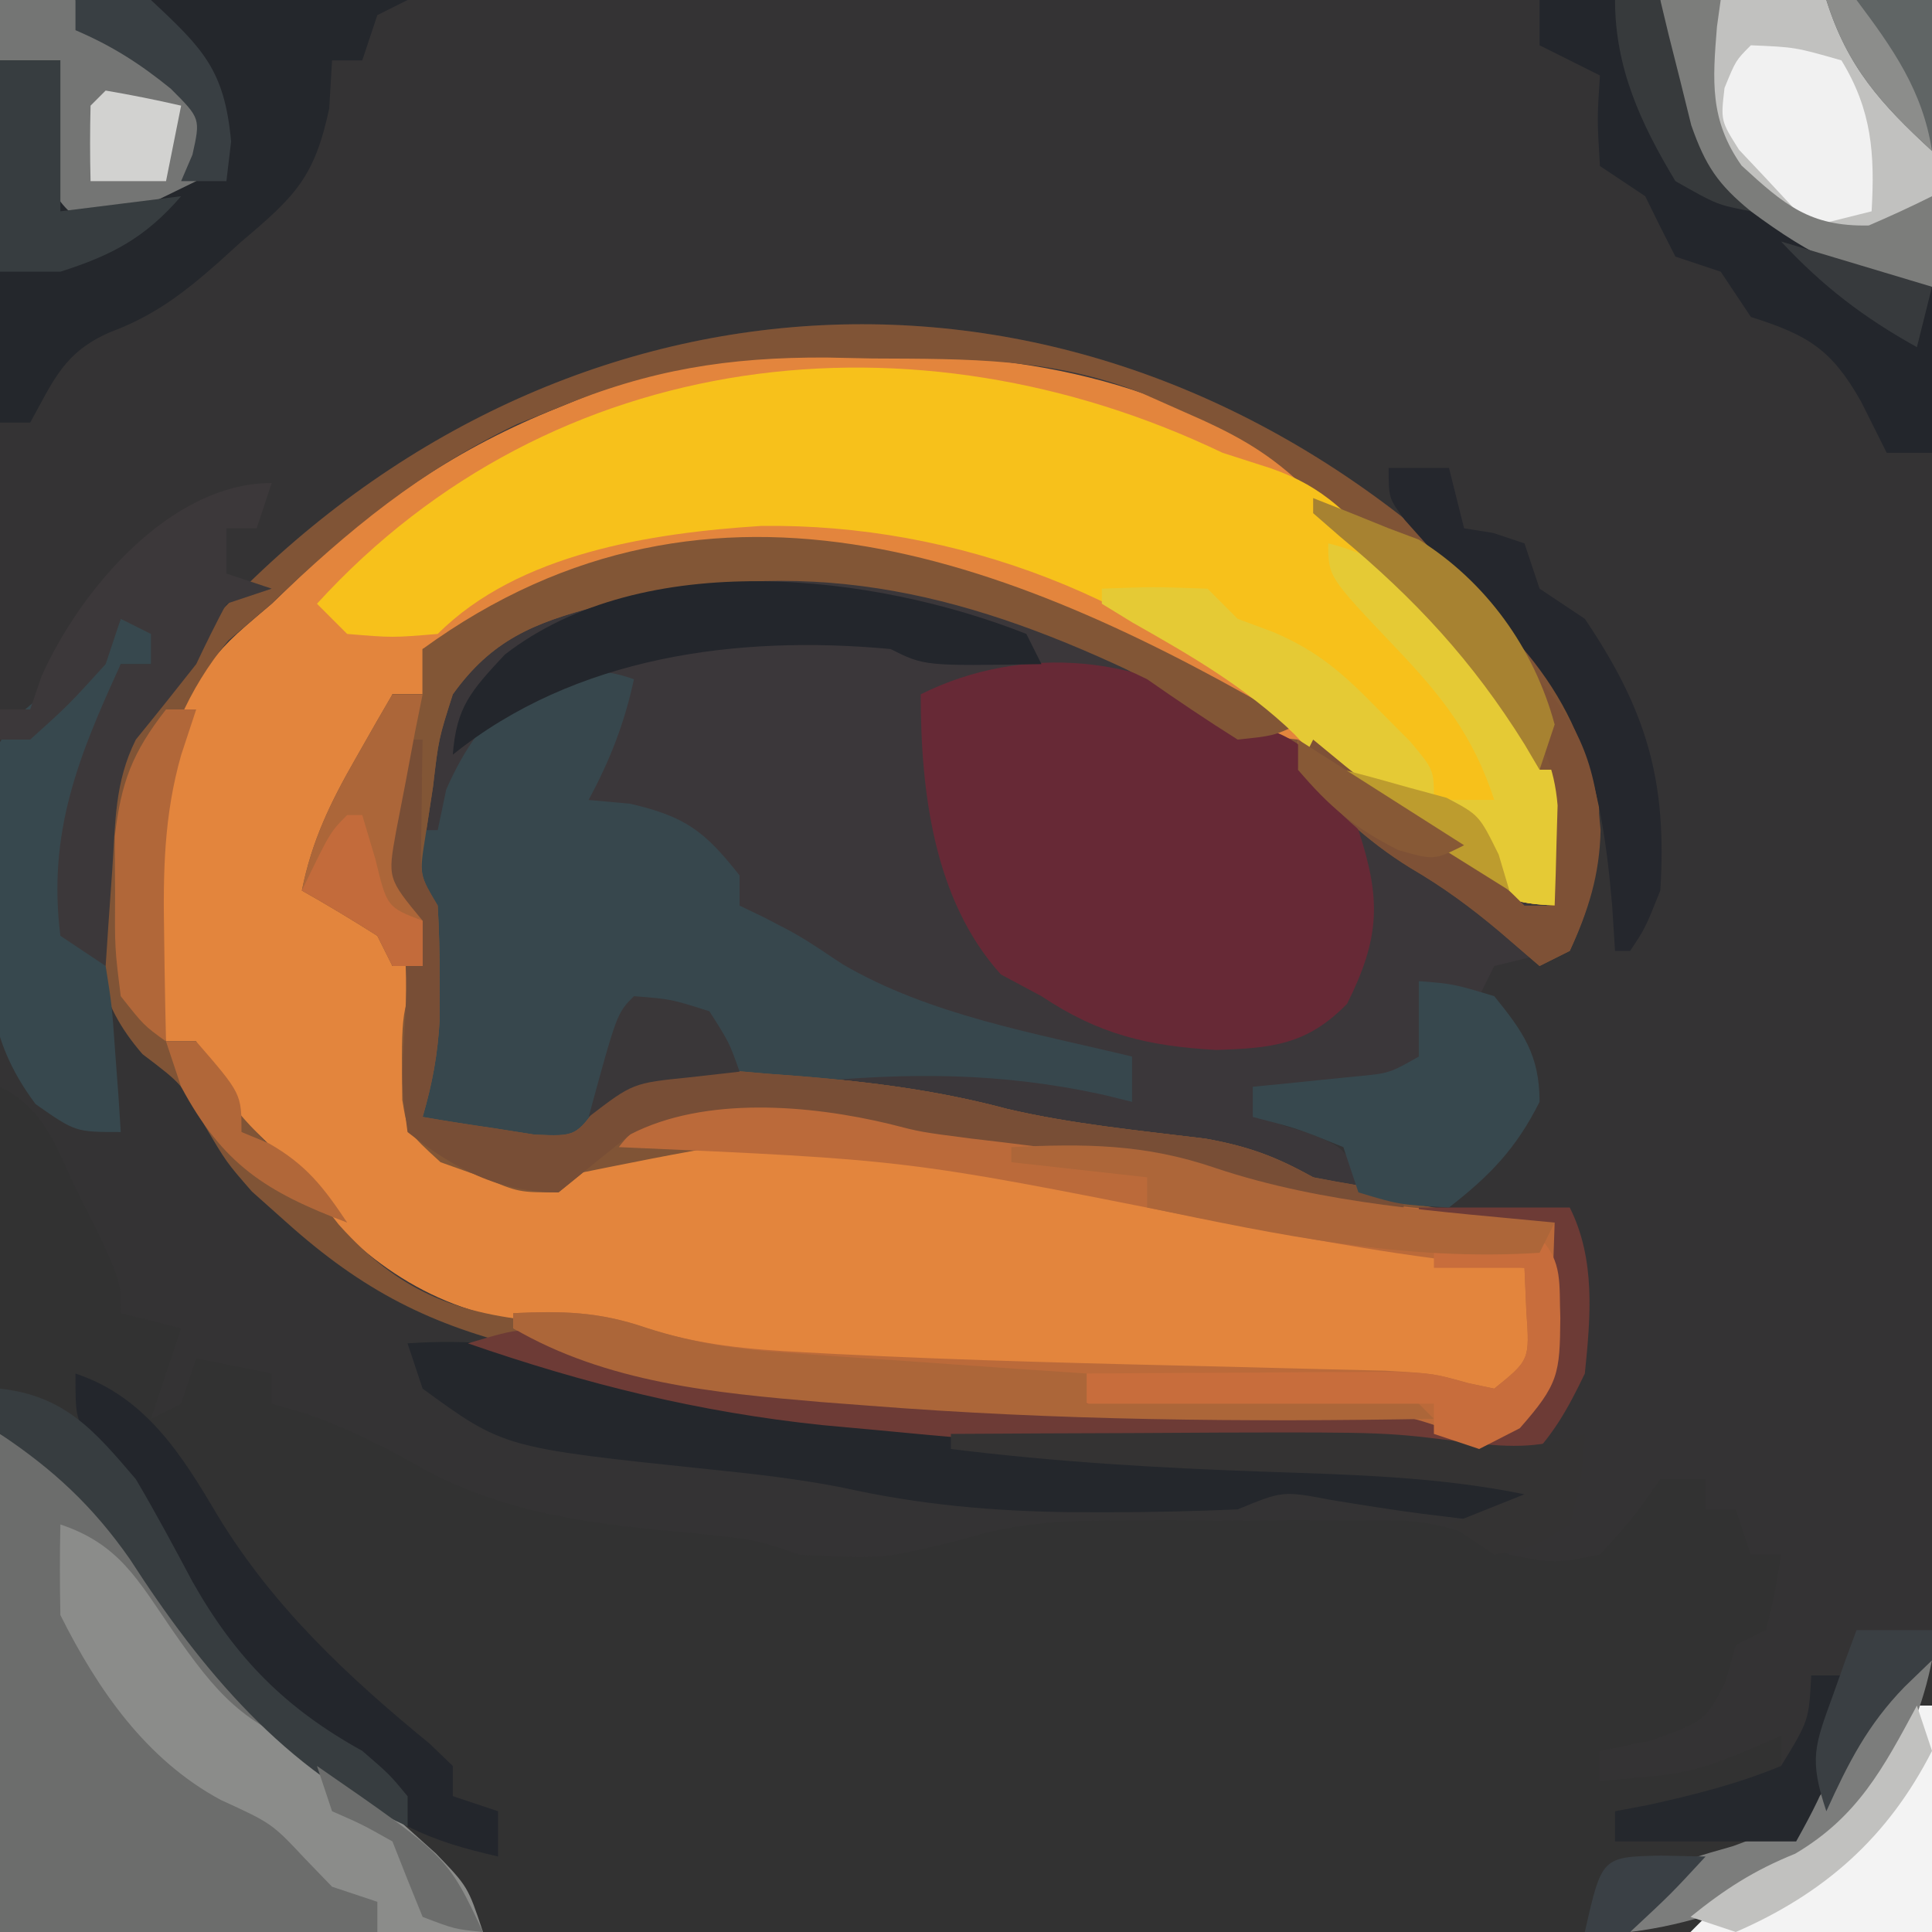 <?xml version="1.0" encoding="iso-8859-1"?>
<svg height="128" version="1.1" width="128" xmlns="http://www.w3.org/2000/svg">
	

	<path d="M0 0 C42.24 0 84.48 0 128 0 C128 42.24 128 84.48 128 128 C85.76 128 43.52 128 0 128 C0 85.76 0 43.52 0 0 Z " fill="#343334" transform="translate(0,0)"/>
	

	<path d="M0 0 C6.148 5.281 11.723 10.693 13.133 18.949 C13.195 22.783 12.685 25.319 11.195 28.824 C10.391 28.948 9.587 29.072 8.758 29.199 C7.912 29.405 7.067 29.612 6.195 29.824 C5.7 30.814 5.7 30.814 5.195 31.824 C3.215 31.329 3.215 31.329 1.195 30.824 C1.69 33.299 1.69 33.299 2.195 35.824 C-1.008 37.96 -1.824 38.056 -5.492 37.949 C-6.3 37.931 -7.109 37.913 -7.941 37.895 C-8.556 37.871 -9.171 37.848 -9.805 37.824 C-8.95 40.087 -8.95 40.087 -6.305 40.824 C-3.805 41.824 -3.805 41.824 -2.805 43.824 C0.089 45.604 2.586 46.153 5.945 46.449 C6.745 46.524 7.544 46.599 8.367 46.676 C8.97 46.725 9.574 46.774 10.195 46.824 C10.965 56.742 10.965 56.742 8.195 60.637 C4.615 62.054 2.988 61.296 -0.61 60.311 C-4.167 59.522 -7.62 59.705 -11.242 59.824 C-19.2 59.951 -27.059 59.575 -34.992 58.949 C-36.043 58.871 -37.093 58.792 -38.176 58.711 C-43.937 58.231 -49.238 57.38 -54.805 55.824 C-55.764 55.613 -56.723 55.401 -57.711 55.184 C-64.277 53.641 -68.788 51.318 -73.805 46.824 C-74.568 46.144 -75.331 45.463 -76.117 44.762 C-77.805 42.824 -77.805 42.824 -79.242 40.387 C-80.714 37.67 -80.714 37.67 -83.367 35.66 C-86.437 32.089 -86.522 29.383 -86.367 24.887 C-86.378 24.196 -86.389 23.506 -86.4 22.795 C-86.328 17.675 -84.921 14.803 -81.805 10.824 C-81.227 10.02 -80.65 9.215 -80.055 8.387 C-58.784 -15.838 -25.692 -19.931 0 0 Z " fill="#3B373A" transform="translate(92.805,34.176)"/>
	

	<path d="M0 0 C3.029 1.515 3.65 3.94 5.125 6.938 C5.664 8.019 6.203 9.101 6.758 10.215 C8 13 8 13 8 15 C9.32 15.33 10.64 15.66 12 16 C11.34 17.98 10.68 19.96 10 22 C10.66 21.67 11.32 21.34 12 21 C12.33 20.01 12.66 19.02 13 18 C14.65 18.33 16.3 18.66 18 19 C18 19.66 18 20.32 18 21 C18.784 21.227 19.567 21.454 20.375 21.688 C23.367 22.771 25.646 23.937 28.375 25.5 C34.234 28.541 40.087 29.042 46.559 29.641 C50 30 50 30 53 31 C58.473 31.3 58.473 31.3 63.715 30.002 C67.245 28.925 70.106 28.742 73.789 28.734 C75.06 28.732 76.331 28.729 77.641 28.727 C79.613 28.738 79.613 28.738 81.625 28.75 C82.961 28.743 84.297 28.735 85.633 28.727 C86.901 28.729 88.17 28.732 89.477 28.734 C90.632 28.737 91.788 28.739 92.979 28.741 C95.935 28.994 97.468 29.562 100 31 C103 31.583 103 31.583 106 31 C108.201 28.561 108.201 28.561 110 26 C110.99 26 111.98 26 113 26 C113 26.66 113 27.32 113 28 C113.66 28 114.32 28 115 28 C115.495 29.485 115.495 29.485 116 31 C116.66 31 117.32 31 118 31 C117.625 33.438 117.625 33.438 117 36 C116.01 36.495 116.01 36.495 115 37 C114.773 37.804 114.546 38.609 114.312 39.438 C113 42 113 42 109.375 43.312 C108.261 43.539 107.147 43.766 106 44 C106 44.66 106 45.32 106 46 C112.289 45.475 112.289 45.475 118 43 C118 43.66 118 44.32 118 45 C115.099 46.934 114.103 47.301 110.812 47.625 C109.554 47.749 108.296 47.873 107 48 C107 48.66 107 49.32 107 50 C108.938 49.94 110.876 49.851 112.812 49.75 C113.891 49.704 114.97 49.657 116.082 49.609 C119.074 49.269 119.074 49.269 120.793 47.152 C121.769 45.412 122.65 43.618 123.5 41.812 C125 39 125 39 128 38 C128 43.94 128 49.88 128 56 C85.76 56 43.52 56 0 56 C0 37.52 0 19.04 0 0 Z " fill="#323232" transform="translate(0,72)"/>
	

	<path d="M0 0 C1.01 0.003 2.02 0.006 3.06 0.009 C13.862 0.242 24.083 3.132 32.125 10.75 C32.991 11.658 33.858 12.565 34.75 13.5 C35.624 14.343 35.624 14.343 36.516 15.203 C39.818 18.395 42.717 21.314 44.75 25.5 C44.75 26.16 44.75 26.82 44.75 27.5 C45.41 27.5 46.07 27.5 46.75 27.5 C46.75 30.47 46.75 33.44 46.75 36.5 C42.291 36.5 41.499 35.696 38.309 32.855 C35.956 30.809 33.366 29.193 30.75 27.5 C29.764 26.804 29.764 26.804 28.758 26.094 C23.038 22.104 17.161 19.215 10.75 16.5 C10.118 16.178 9.487 15.855 8.836 15.523 C-0.058 11.331 -12.268 12.602 -21.332 15.551 C-23.336 16.412 -23.336 16.412 -24.824 18.105 C-26.25 19.5 -26.25 19.5 -29.25 19.5 C-29.25 20.49 -29.25 21.48 -29.25 22.5 C-29.91 22.5 -30.57 22.5 -31.25 22.5 C-31.518 23.407 -31.786 24.315 -32.062 25.25 C-33.25 28.5 -33.25 28.5 -34.938 30.625 C-36.464 32.409 -36.464 32.409 -36.188 34.625 C-34.98 37.04 -33.721 37.543 -31.25 38.5 C-31.25 39.16 -31.25 39.82 -31.25 40.5 C-30.59 40.5 -29.93 40.5 -29.25 40.5 C-29.25 44.13 -29.25 47.76 -29.25 51.5 C-25.2 53.914 -25.2 53.914 -20.625 54.312 C-18.28 53.598 -18.28 53.598 -16.438 52.438 C-9.895 49.634 -1.183 52.126 5.562 53.25 C7.203 53.516 7.203 53.516 8.876 53.788 C16.547 55.06 24.159 56.532 31.736 58.28 C35.835 59.205 39.556 59.577 43.75 59.5 C44.75 60.5 44.75 60.5 45 63.375 C44.75 66.5 44.75 66.5 43.5 68.438 C42.922 68.788 42.345 69.139 41.75 69.5 C40.416 69.168 39.083 68.834 37.75 68.5 C35.403 68.362 33.053 68.275 30.703 68.219 C30.014 68.2 29.325 68.182 28.616 68.163 C26.411 68.104 24.205 68.052 22 68 C13.345 67.791 4.693 67.557 -3.953 67.094 C-5.843 66.996 -5.843 66.996 -7.771 66.896 C-11.192 66.507 -14.026 65.674 -17.25 64.5 C-18.704 64.348 -20.164 64.239 -21.625 64.188 C-28.041 63.561 -32.858 60.418 -36.938 55.5 C-37.701 54.51 -38.464 53.52 -39.25 52.5 C-40.178 51.593 -41.106 50.685 -42.062 49.75 C-44.25 47.5 -44.25 47.5 -44.25 45.5 C-44.91 45.5 -45.57 45.5 -46.25 45.5 C-48.541 37.575 -47.965 28.885 -44.25 21.5 C-42.125 18.938 -42.125 18.938 -39.25 16.5 C-38.599 15.872 -37.948 15.244 -37.277 14.598 C-32.081 9.676 -26.896 6.171 -20.25 3.5 C-19.616 3.241 -18.982 2.982 -18.329 2.715 C-12.188 0.412 -6.526 -0.041 0 0 Z " fill="#E3853D" transform="translate(57.25,23.5)"/>
	

	<path d="M0 0 C6.148 5.281 11.723 10.693 13.133 18.949 C13.195 22.815 12.814 25.331 11.195 28.824 C10.205 29.319 10.205 29.319 9.195 29.824 C7.865 28.68 7.865 28.68 6.508 27.512 C4.58 25.896 2.816 24.602 0.633 23.324 C-2.319 21.508 -4.495 19.398 -6.805 16.824 C-6.805 16.164 -6.805 15.504 -6.805 14.824 C-7.712 14.721 -8.62 14.618 -9.555 14.512 C-12.805 13.824 -12.805 13.824 -14.531 12.477 C-21.706 7.262 -33.907 3.042 -42.805 3.824 C-45.625 4.278 -48.399 4.862 -51.18 5.512 C-51.871 5.672 -52.562 5.832 -53.273 5.998 C-57.488 7.11 -60.24 8.249 -62.805 11.824 C-63.747 14.777 -63.747 14.777 -64.117 17.949 C-64.278 19.004 -64.439 20.058 -64.605 21.145 C-65.033 23.795 -65.033 23.795 -63.805 25.824 C-63.709 27.447 -63.675 29.074 -63.68 30.699 C-63.676 31.995 -63.676 31.995 -63.672 33.316 C-63.794 35.631 -64.155 37.607 -64.805 39.824 C-63.226 40.101 -61.641 40.345 -60.055 40.574 C-59.173 40.713 -58.291 40.853 -57.383 40.996 C-54.647 41.115 -54.647 41.115 -53.02 38.832 C-50.503 36.551 -50.034 36.541 -46.793 36.582 C-45.233 36.681 -43.674 36.804 -42.117 36.949 C-40.896 37.041 -40.896 37.041 -39.649 37.135 C-35.031 37.516 -30.573 38.086 -26.09 39.289 C-21.771 40.301 -17.34 40.72 -12.941 41.262 C-10.101 41.771 -8.282 42.428 -5.805 43.824 C-0.491 45.595 4.648 46.346 10.195 46.824 C10.965 56.742 10.965 56.742 8.195 60.637 C4.615 62.054 2.988 61.296 -0.61 60.311 C-4.167 59.522 -7.62 59.705 -11.242 59.824 C-19.2 59.951 -27.059 59.575 -34.992 58.949 C-36.043 58.871 -37.093 58.792 -38.176 58.711 C-43.937 58.231 -49.238 57.38 -54.805 55.824 C-55.764 55.613 -56.723 55.401 -57.711 55.184 C-64.277 53.641 -68.788 51.318 -73.805 46.824 C-74.568 46.144 -75.331 45.463 -76.117 44.762 C-77.805 42.824 -77.805 42.824 -79.242 40.387 C-80.714 37.67 -80.714 37.67 -83.367 35.66 C-86.437 32.089 -86.522 29.383 -86.367 24.887 C-86.378 24.196 -86.389 23.506 -86.4 22.795 C-86.328 17.675 -84.921 14.803 -81.805 10.824 C-81.227 10.02 -80.65 9.215 -80.055 8.387 C-58.784 -15.838 -25.692 -19.931 0 0 Z M-55.805 -7.176 C-56.712 -6.811 -57.62 -6.446 -58.555 -6.07 C-64.928 -3.005 -69.734 0.934 -74.805 5.824 C-75.753 6.629 -76.702 7.433 -77.68 8.262 C-83.087 14.782 -83.474 22.646 -82.805 30.824 C-82.507 32.166 -82.186 33.504 -81.805 34.824 C-81.145 34.824 -80.485 34.824 -79.805 34.824 C-79.578 35.381 -79.351 35.938 -79.117 36.512 C-77.438 39.471 -75.237 41.448 -72.805 43.824 C-72 44.855 -71.196 45.887 -70.367 46.949 C-65.908 51.952 -61.608 53.129 -55.148 53.516 C-52.805 53.824 -52.805 53.824 -50.114 54.806 C-46.484 55.923 -43.299 56.222 -39.508 56.418 C-38.471 56.473 -38.471 56.473 -37.413 56.53 C-28.723 56.972 -20.024 57.173 -11.327 57.376 C-9.168 57.428 -7.01 57.485 -4.852 57.543 C-2.962 57.588 -2.962 57.588 -1.034 57.635 C2.195 57.824 2.195 57.824 4.526 58.408 C5.352 58.614 5.352 58.614 6.195 58.824 C8.089 57.849 8.089 57.849 9.195 55.824 C9.446 52.699 9.446 52.699 9.195 49.824 C6.047 48.97 2.924 48.466 -0.305 48.012 C-6.161 47.136 -11.942 46.016 -17.742 44.824 C-37.119 40.03 -37.119 40.03 -55.805 43.824 C-59.47 43.562 -61.431 42.511 -64.805 40.824 C-64.805 37.194 -64.805 33.564 -64.805 29.824 C-65.465 29.824 -66.125 29.824 -66.805 29.824 C-67.3 28.339 -67.3 28.339 -67.805 26.824 C-69.805 25.615 -69.805 25.615 -71.805 24.824 C-71.336 21.895 -70.232 19.721 -68.742 17.199 C-66.639 14.184 -66.639 14.184 -66.805 11.824 C-66.145 11.824 -65.485 11.824 -64.805 11.824 C-64.805 10.834 -64.805 9.844 -64.805 8.824 C-64.186 8.7 -63.567 8.577 -62.93 8.449 C-60.613 7.952 -60.613 7.952 -58.805 5.824 C-49.8 1.612 -38.351 0.945 -28.863 3.926 C-18.699 7.611 -9.179 13.017 -0.805 19.824 C0.227 20.505 1.258 21.185 2.32 21.887 C4.596 23.42 6.375 24.802 8.195 26.824 C9.185 26.494 10.175 26.164 11.195 25.824 C11.195 22.854 11.195 19.884 11.195 16.824 C10.535 16.824 9.875 16.824 9.195 16.824 C9.01 16.164 8.824 15.504 8.633 14.824 C5.662 8.623 0.624 3.933 -4.805 -0.176 C-5.399 -0.816 -5.993 -1.457 -6.605 -2.117 C-9.046 -4.401 -11.249 -5.533 -14.305 -6.863 C-15.243 -7.28 -16.182 -7.696 -17.148 -8.125 C-23.099 -10.479 -28.652 -10.394 -34.992 -10.426 C-36.497 -10.457 -36.497 -10.457 -38.033 -10.488 C-44.541 -10.522 -49.8 -9.682 -55.805 -7.176 Z " fill="#805436" transform="translate(92.805,34.176)"/>
	

	<path d="M0 0 C1.054 0.339 2.109 0.678 3.195 1.027 C6.839 2.291 8.409 4.156 11 7 C12.206 8.169 13.415 9.335 14.625 10.5 C21 16.875 21 16.875 21 21 C21.66 21 22.32 21 23 21 C23 23.97 23 26.94 23 30 C18.547 30 17.751 29.209 14.574 26.359 C12.829 24.791 12.829 24.791 9.938 23 C7 21 7 21 4.75 18.625 C-4.703 9.602 -17.598 4.669 -30.57 4.844 C-37.859 5.312 -46.653 6.653 -52 12 C-55 12.25 -55 12.25 -58 12 C-58.66 11.34 -59.32 10.68 -60 10 C-44.368 -7.145 -20.378 -9.76 0 0 Z " fill="#F7C11B" transform="translate(81,30)"/>
	

	<path d="M0 0 C-0.628 2.929 -1.586 5.361 -3 8 C-2.092 8.082 -1.185 8.165 -0.25 8.25 C3.42 9.097 4.699 10.079 7 13 C7 13.66 7 14.32 7 15 C7.516 15.248 8.031 15.495 8.562 15.75 C11 17 11 17 13.812 18.875 C19.594 22.263 26.537 23.436 33 25 C33 25.99 33 26.98 33 28 C32.368 27.844 31.737 27.688 31.086 27.527 C24.248 26.04 18.198 26.045 11.246 26.723 C8.55 26.953 6.066 26.968 3.375 26.812 C-0.748 27.042 -1.281 28.1 -4 31 C-8.084 31.51 -10.445 30.915 -14 29 C-13.983 27.571 -13.983 27.571 -13.965 26.113 C-13.956 24.859 -13.947 23.605 -13.938 22.312 C-13.926 21.071 -13.914 19.83 -13.902 18.551 C-13.985 15.538 -14.292 12.917 -15 10 C-14.34 10 -13.68 10 -13 10 C-12.814 9.113 -12.629 8.226 -12.438 7.312 C-10.136 2.01 -5.947 -2.109 0 0 Z " fill="#37474D" transform="translate(42,45)"/>
	

	<path d="M0 0 C0.66 0.103 1.32 0.206 2 0.312 C5.426 1.49 6.36 3.89 8 7 C9.511 11.58 9.433 14.134 7.25 18.5 C4.604 21.22 2.283 21.446 -1.438 21.562 C-5.955 21.302 -9.178 20.548 -13 18 C-13.887 17.526 -14.774 17.051 -15.688 16.562 C-20.126 11.645 -21 4.469 -21 -2 C-14.209 -5.395 -5.812 -4.65 0 0 Z " fill="#672936" transform="translate(82,48)"/>
	

	<path d="M0 0 C7.576 4.329 7.576 4.329 11 10 C15.393 16.449 20.318 21.162 26.547 25.859 C29 28 29 28 32 33 C21.44 33 10.88 33 0 33 C0 22.11 0 11.22 0 0 Z " fill="#6C6D6C" transform="translate(0,95)"/>
	

	<path d="M0 0 C8.91 0 17.82 0 27 0 C26.01 0.495 26.01 0.495 25 1 C24.67 1.99 24.34 2.98 24 4 C23.34 4 22.68 4 22 4 C21.907 5.578 21.907 5.578 21.812 7.188 C20.836 11.77 19.535 13.015 16 16 C15.509 16.445 15.018 16.889 14.512 17.348 C12.201 19.396 10.219 20.918 7.312 22 C4.257 23.321 3.574 25.151 2 28 C1.34 28 0.68 28 0 28 C0 18.76 0 9.52 0 0 Z " fill="#24272C" transform="translate(0,0)"/>
	

	<path d="M0 0 C-1.625 0.75 -1.625 0.75 -4 1 C-6.035 -0.279 -8.03 -1.623 -10 -3 C-21.504 -8.57 -31.825 -11.245 -44.375 -8.312 C-45.066 -8.152 -45.757 -7.992 -46.469 -7.827 C-50.683 -6.714 -53.435 -5.576 -56 -2 C-56.942 0.952 -56.942 0.952 -57.312 4.125 C-57.554 5.707 -57.554 5.707 -57.801 7.32 C-58.228 9.971 -58.228 9.971 -57 12 C-56.904 13.623 -56.87 15.249 -56.875 16.875 C-56.872 17.739 -56.87 18.602 -56.867 19.492 C-56.99 21.807 -57.35 23.783 -58 26 C-56.421 26.277 -54.836 26.521 -53.25 26.75 C-52.368 26.889 -51.487 27.028 -50.578 27.172 C-47.843 27.291 -47.843 27.291 -46.215 25.008 C-43.698 22.727 -43.229 22.717 -39.988 22.758 C-38.428 22.856 -36.869 22.98 -35.312 23.125 C-34.091 23.217 -34.091 23.217 -32.845 23.311 C-28.226 23.692 -23.768 24.262 -19.285 25.465 C-14.966 26.476 -10.536 26.896 -6.137 27.438 C-3.297 27.947 -1.491 28.637 1 30 C2.991 30.383 4.991 30.726 7 31 C7 31.33 7 31.66 7 32 C2.763 32.276 -0.464 31.968 -4.5 30.625 C-10.14 28.786 -15.816 28.116 -21.68 27.43 C-25 27 -25 27 -27.051 26.469 C-32.355 25.193 -39.307 24.609 -44.23 27.152 C-45.828 28.425 -47.415 29.712 -49 31 C-51.625 31 -51.625 31 -54 30 C-54.928 29.67 -55.856 29.34 -56.812 29 C-59 27 -59 27 -59.348 24.871 C-59.416 18.831 -59.416 18.831 -58 16 C-58.66 16 -59.32 16 -60 16 C-60.33 15.34 -60.66 14.68 -61 14 C-62.641 12.959 -64.307 11.955 -66 11 C-65.342 7.703 -64.106 5.159 -62.438 2.25 C-61.755 1.051 -61.755 1.051 -61.059 -0.172 C-60.709 -0.775 -60.36 -1.378 -60 -2 C-59.34 -2 -58.68 -2 -58 -2 C-58 -2.99 -58 -3.98 -58 -5 C-38.658 -19.067 -18.271 -10.712 0 0 Z " fill="#825636" transform="translate(86,48)"/>
	

	<path d="M0 0 C2.206 0.366 4.315 0.859 6.477 1.43 C11.1 2.475 15.842 2.895 20.547 3.438 C24 4 24 4 26.402 4.992 C30.127 6.437 33.857 6.721 37.812 7.125 C38.601 7.211 39.389 7.298 40.201 7.387 C42.133 7.598 44.067 7.8 46 8 C46.769 17.918 46.769 17.918 44 21.812 C40.419 23.23 38.793 22.472 35.195 21.487 C31.638 20.698 28.185 20.881 24.562 21 C16.605 21.127 8.746 20.751 0.812 20.125 C-0.238 20.046 -1.289 19.968 -2.371 19.887 C-9.476 19.295 -16.714 18.667 -23 15 C-23 14.67 -23 14.34 -23 14 C-19.77 13.846 -17.314 13.889 -14.245 14.971 C-10.637 16.115 -7.481 16.399 -3.703 16.594 C-3.012 16.631 -2.32 16.668 -1.608 16.706 C7.081 17.148 15.781 17.348 24.478 17.552 C26.637 17.604 28.795 17.661 30.953 17.719 C32.213 17.749 33.473 17.779 34.771 17.811 C38 18 38 18 40.315 18.643 C40.871 18.761 41.427 18.878 42 19 C44.35 17.102 44.35 17.102 44.125 13.875 C44.084 12.926 44.042 11.977 44 11 C42.18 10.828 42.18 10.828 40.324 10.652 C34.091 9.959 27.968 8.744 21.812 7.562 C3.049 3.836 3.049 3.836 -16 3 C-12.214 -2.017 -5.654 -0.392 0 0 Z " fill="#BB6A3A" transform="translate(57,73)"/>
	

	<path d="M0 0 C5.94 0 11.88 0 18 0 C18 6.27 18 12.54 18 19 C12.285 18.047 10.437 17.279 6 14 C5.258 13.567 4.515 13.134 3.75 12.688 C1.125 10.157 0.738 7.507 0 4 C0 2.68 0 1.36 0 0 Z " fill="#C1C1BF" transform="translate(110,0)"/>
	

	<path d="M0 0 C4.19 -0.273 7.339 0.004 11.312 1.375 C17.113 3.284 22.97 3.791 29.019 4.353 C34.91 4.91 34.91 4.91 36 6 C43.86 7.089 51.726 7.329 59.648 7.605 C64.838 7.805 69.877 8.139 75 9 C74.34 9.99 73.68 10.98 73 12 C71.824 11.856 70.649 11.711 69.438 11.562 C68.347 11.429 68.347 11.429 67.234 11.293 C65.213 11.028 63.199 10.705 61.188 10.375 C57.984 9.769 57.984 9.769 55 11 C52.154 11.124 49.346 11.19 46.5 11.188 C45.685 11.187 44.87 11.186 44.03 11.185 C38.817 11.132 33.944 10.696 28.844 9.562 C25.905 8.981 22.976 8.653 19.997 8.347 C6.369 6.919 6.369 6.919 1 3 C0.67 2.01 0.34 1.02 0 0 Z " fill="#24272C" transform="translate(27,89)"/>
	

	<path d="M0 0 C5.61 1.36 8.699 5.55 12 10 C13.438 13 13.438 13 14 15 C14.66 15 15.32 15 16 15 C16 17.97 16 20.94 16 24 C11.547 24 10.751 23.209 7.574 20.359 C5.829 18.791 5.829 18.791 2.938 17 C0 15 0 15 -2.25 12.625 C-5.531 9.493 -9.056 7.461 -12.988 5.234 C-13.652 4.827 -14.316 4.42 -15 4 C-15 3.67 -15 3.34 -15 3 C-11.625 2.875 -11.625 2.875 -8 3 C-7.34 3.66 -6.68 4.32 -6 5 C-5.223 5.289 -4.445 5.577 -3.645 5.875 C-0.634 7.156 1.036 8.668 3.312 11 C4.01 11.701 4.707 12.402 5.426 13.125 C7 15 7 15 7 17 C8.32 17 9.64 17 11 17 C9.59 12.684 7.491 10.081 4.375 6.812 C0 2.21 0 2.21 0 0 Z " fill="#E5CA35" transform="translate(88,36)"/>
	

	<path d="M0 0 C2.64 0 5.28 0 8 0 C8.112 0.724 8.224 1.449 8.34 2.195 C9.475 7.762 10.475 11.297 15.312 14.562 C18.744 16.508 22.164 18.016 26 19 C26 22.63 26 26.26 26 30 C25.01 30 24.02 30 23 30 C22.443 28.886 21.886 27.773 21.312 26.625 C19.362 23.169 17.825 22.208 14 21 C13.34 20.01 12.68 19.02 12 18 C11.01 17.67 10.02 17.34 9 17 C8.316 15.675 7.65 14.341 7 13 C6.01 12.34 5.02 11.68 4 11 C3.812 7.875 3.812 7.875 4 5 C2.68 4.34 1.36 3.68 0 3 C0 2.01 0 1.02 0 0 Z " fill="#23262C" transform="translate(102,0)"/>
	

	<path d="M0 0 C3.886 1.295 5.152 3.704 7.375 6.938 C10.367 11.251 12.093 13.264 17 15 C19.641 17.059 19.641 17.059 22.25 19.438 C23.121 20.22 23.993 21.002 24.891 21.809 C27 24 27 24 28 27 C25.69 27 23.38 27 21 27 C21 26.34 21 25.68 21 25 C20.01 24.67 19.02 24.34 18 24 C17.422 23.402 16.845 22.804 16.25 22.188 C14.01 19.799 14.01 19.799 10.625 18.25 C5.683 15.587 2.478 10.957 0 6 C-0.04 4 -0.043 2 0 0 Z " fill="#8B8C8A" transform="translate(4,101)"/>
	

	<path d="M0 0 C0.99 0.33 1.98 0.66 3 1 C2.67 1.66 2.34 2.32 2 3 C1.34 3 0.68 3 0 3 C-2.12 9.157 -3.584 14.465 -3 21 C-2.34 21.66 -1.68 22.32 -1 23 C-0.586 25.602 -0.586 25.602 -0.375 28.625 C-0.3 29.628 -0.225 30.631 -0.148 31.664 C-0.099 32.435 -0.05 33.206 0 34 C-3 34 -3 34 -5.641 32.152 C-8.994 27.672 -8.81 24.022 -8.75 18.562 C-8.786 17.634 -8.822 16.705 -8.859 15.748 C-8.859 9.05 -8.859 9.05 -6.424 6.074 C-4.516 4.465 -4.516 4.465 -2.603 3.136 C-0.842 2.077 -0.842 2.077 0 0 Z " fill="#37484E" transform="translate(8,41)"/>
	

	<path d="M0 0 C3.3 0 6.6 0 10 0 C11.721 3.441 11.384 7.23 11 11 C9.841 13.419 8.877 15.123 7 17 C5.646 16.904 4.297 16.744 2.953 16.555 C-0.773 16.095 -4.327 15.961 -8.074 16.065 C-17.401 16.321 -26.595 15.66 -35.875 14.75 C-37.074 14.641 -38.273 14.531 -39.509 14.418 C-47.716 13.558 -55.207 11.701 -63 9 C-59.264 7.891 -59.264 7.891 -56.887 8.871 C-52.627 10.537 -48.346 10.695 -43.812 11.062 C-42.006 11.22 -40.201 11.377 -38.395 11.535 C-37.497 11.61 -36.6 11.685 -35.676 11.762 C-33.087 11.992 -30.508 12.275 -27.926 12.562 C-22.26 13.139 -16.654 13.025 -10.969 12.873 C-6.933 12.817 -3.543 13.022 0.336 14.191 C3.855 15.335 3.855 15.335 6.453 13.98 C8.487 11.376 8.596 9.591 8.75 6.312 C8.835 4.822 8.835 4.822 8.922 3.301 C8.948 2.542 8.973 1.782 9 1 C6.03 1 3.06 1 0 1 C0 0.67 0 0.34 0 0 Z " fill="#6D3B36" transform="translate(94,80)"/>
	

	<path d="M0 0 C0.33 0 0.66 0 1 0 C0.988 0.626 0.977 1.253 0.965 1.898 C0.956 2.716 0.947 3.533 0.938 4.375 C0.926 5.187 0.914 5.999 0.902 6.836 C0.855 9.049 0.855 9.049 2 11 C2.096 12.623 2.13 14.249 2.125 15.875 C2.128 16.739 2.13 17.602 2.133 18.492 C2.01 20.807 1.65 22.783 1 25 C2.579 25.277 4.164 25.521 5.75 25.75 C6.632 25.889 7.513 26.028 8.422 26.172 C11.157 26.291 11.157 26.291 12.785 24.008 C15.302 21.727 15.771 21.717 19.012 21.758 C20.572 21.856 22.131 21.98 23.688 22.125 C24.502 22.186 25.316 22.248 26.155 22.311 C30.774 22.692 35.232 23.262 39.715 24.465 C44.034 25.476 48.464 25.896 52.863 26.438 C55.703 26.947 57.509 27.637 60 29 C61.991 29.383 63.991 29.726 66 30 C66 30.33 66 30.66 66 31 C61.763 31.276 58.536 30.968 54.5 29.625 C48.86 27.786 43.184 27.116 37.32 26.43 C34 26 34 26 31.949 25.469 C26.645 24.193 19.693 23.609 14.77 26.152 C13.172 27.425 11.585 28.712 10 30 C6.057 30 3.07 28.426 0 26 C-0.418 22.82 -0.418 22.82 -0.188 19.125 C0.082 14.338 -0.168 11.389 -2 7 C-1.125 3.188 -1.125 3.188 0 0 Z " fill="#784E36" transform="translate(27,49)"/>
	

	<path d="M0 0 C4.637 1.546 7.027 5.35 9.438 9.438 C13.124 15.484 18.012 20.06 23.461 24.52 C23.969 25.008 24.477 25.497 25 26 C25 26.66 25 27.32 25 28 C25.99 28.33 26.98 28.66 28 29 C28 29.99 28 30.98 28 32 C25.831 31.494 24 31 22 30 C22 29.34 22 28.68 22 28 C21.01 27.67 20.02 27.34 19 27 C19 26.34 19 25.68 19 25 C18.248 24.756 17.497 24.513 16.723 24.262 C10.097 21.191 6.399 13.191 3 7 C2.422 6.258 1.845 5.515 1.25 4.75 C0 3 0 3 0 0 Z " fill="#23262C" transform="translate(5,91)"/>
	

	<path d="M0 0 C2.312 0.188 2.312 0.188 5 1 C6.921 3.369 8 4.91 8 8 C6.459 11.082 4.716 12.888 2 15 C-1.312 14.812 -1.312 14.812 -4 14 C-4.33 13.01 -4.66 12.02 -5 11 C-8.008 9.775 -8.008 9.775 -11 9 C-11 8.34 -11 7.68 -11 7 C-10.06 6.909 -10.06 6.909 -9.102 6.816 C-7.876 6.691 -7.876 6.691 -6.625 6.562 C-5.813 6.481 -5.001 6.4 -4.164 6.316 C-1.957 6.109 -1.957 6.109 0 5 C0 3.35 0 1.7 0 0 Z " fill="#37484E" transform="translate(94,65)"/>
	

	<path d="M0 0 C-0.33 0.99 -0.66 1.98 -1 3 C-1.66 3 -2.32 3 -3 3 C-3 3.99 -3 4.98 -3 6 C-2.01 6.33 -1.02 6.66 0 7 C-0.99 7.33 -1.98 7.66 -3 8 C-3.704 9.314 -4.363 10.652 -5 12 C-6.319 13.678 -7.651 15.346 -9 17 C-10.416 19.833 -10.346 22.475 -10.562 25.625 C-10.646 26.814 -10.73 28.002 -10.816 29.227 C-10.877 30.142 -10.938 31.057 -11 32 C-11.99 31.34 -12.98 30.68 -14 30 C-14.853 23.179 -12.825 18.154 -10 12 C-9.34 12 -8.68 12 -8 12 C-8 11.34 -8 10.68 -8 10 C-8.66 9.67 -9.32 9.34 -10 9 C-10.33 9.99 -10.66 10.98 -11 12 C-13.438 14.688 -13.438 14.688 -16 17 C-16.66 17 -17.32 17 -18 17 C-18 16.34 -18 15.68 -18 15 C-17.34 15 -16.68 15 -16 15 C-15.752 14.278 -15.505 13.556 -15.25 12.812 C-12.753 7.194 -6.777 0 0 0 Z " fill="#3C383A" transform="translate(18,32)"/>
	

	<path d="M0 0 C1.65 0 3.3 0 5 0 C5.33 0.66 5.66 1.32 6 2 C6.969 2.474 7.939 2.949 8.938 3.438 C12 5 12 5 14 8 C14.062 10 14.062 10 13 12 C9.438 13.75 9.438 13.75 6 15 C4.438 14 4.438 14 3 12 C3.033 9.234 3.506 6.74 4 4 C2.68 4 1.36 4 0 4 C0 2.68 0 1.36 0 0 Z " fill="#747574" transform="translate(0,0)"/>
	

	<path d="M0 0 C0.495 0.99 0.495 0.99 1 2 C-6.75 2.125 -6.75 2.125 -9 1 C-19.148 0.054 -29.902 1.477 -38 8 C-37.764 4.815 -36.776 3.759 -34.562 1.375 C-25.363 -5.761 -10.128 -4.007 0 0 Z " fill="#23262C" transform="translate(68,42)"/>
	

	<path d="M0 0 C1.32 0 2.64 0 4 0 C4.33 1.32 4.66 2.64 5 4 C5.639 4.103 6.279 4.206 6.938 4.312 C7.618 4.539 8.299 4.766 9 5 C9.33 5.99 9.66 6.98 10 8 C10.99 8.66 11.98 9.32 13 10 C17.108 16.08 18.461 20.743 18 28 C17 30.5 17 30.5 16 32 C15.67 32 15.34 32 15 32 C14.937 31.01 14.874 30.02 14.809 29 C14.075 20.327 12.604 14.988 6 9 C4.835 7.726 3.688 6.435 2.562 5.125 C1.822 4.294 1.822 4.294 1.066 3.445 C0 2 0 2 0 0 Z " fill="#25272D" transform="translate(92,31)"/>
	

	<path d="M0 0 C3.25 -0.155 5.723 -0.095 8.819 0.968 C12.069 2.022 14.872 2.397 18.273 2.633 C20.004 2.758 20.004 2.758 21.77 2.887 C22.959 2.965 24.149 3.044 25.375 3.125 C26.588 3.211 27.801 3.298 29.051 3.387 C32.033 3.598 35.016 3.802 38 4 C38 4.66 38 5.32 38 6 C39.237 5.835 40.475 5.67 41.75 5.5 C47.453 4.874 53.278 4.473 59 5 C59.66 5.66 60.32 6.32 61 7 C48.461 7.22 36.008 7.112 23.5 6.125 C21.954 6.007 21.954 6.007 20.377 5.887 C13.364 5.287 6.202 4.618 0 1 C0 0.67 0 0.34 0 0 Z " fill="#AC6639" transform="translate(34,87)"/>
	

	<path d="M0 0 C0.33 0 0.66 0 1 0 C1 4.95 1 9.9 1 15 C-4.28 15 -9.56 15 -15 15 C-11 11 -11 11 -8.062 9.75 C-4.318 7.61 -3.039 5.342 -0.98 1.645 C-0.657 1.102 -0.333 0.559 0 0 Z " fill="#F3F3F3" transform="translate(127,113)"/>
	

	

	

	<path d="M0 0 C4.319 0.48 6.254 2.785 9 6 C10.318 8.229 11.533 10.499 12.75 12.785 C15.598 17.831 18.896 21.179 24 24 C25.812 25.562 25.812 25.562 27 27 C27 27.66 27 28.32 27 29 C18.908 25.347 13.322 18.611 8.605 11.297 C6.156 7.792 3.553 5.369 0 3 C0 2.01 0 1.02 0 0 Z " fill="#373D40" transform="translate(0,92)"/>
	

	<path d="M0 0 C3.965 -0.025 7.93 -0.043 11.896 -0.055 C13.897 -0.062 15.899 -0.075 17.9 -0.088 C28.851 -0.115 28.851 -0.115 34.191 0.566 C37.489 0.942 38.973 0.906 42 0 C41.812 2.875 41.812 2.875 41 6 C38.625 7.5 38.625 7.5 36 8 C35.01 7.34 34.02 6.68 33 6 C34.65 5.34 36.3 4.68 38 4 C32.256 2.826 26.527 2.702 20.688 2.5 C13.741 2.257 6.9 1.858 0 1 C0 0.67 0 0.34 0 0 Z " fill="#343333" transform="translate(63,95)"/>
	

	

	<path d="M0 0 C2.938 0.125 2.938 0.125 6 1 C8.02 4.306 8.218 7.183 8 11 C6.68 11.33 5.36 11.66 4 12 C2.964 10.931 1.947 9.844 0.938 8.75 C0.369 8.147 -0.199 7.543 -0.785 6.922 C-2 5 -2 5 -1.746 2.828 C-1 1 -1 1 0 0 Z " fill="#F1F1F1" transform="translate(116,3)"/>
	

	<path d="M0 0 C2.333 -0.042 4.667 -0.041 7 0 C8.569 1.569 8.283 3.141 8.375 5.312 C8.345 9.033 8.262 9.702 5.688 12.625 C4.801 13.079 3.914 13.533 3 14 C2.01 13.67 1.02 13.34 0 13 C0 12.34 0 11.68 0 11 C-7.59 11 -15.18 11 -23 11 C-23 10.34 -23 9.68 -23 9 C-19.25 8.971 -15.5 8.953 -11.75 8.938 C-10.155 8.925 -10.155 8.925 -8.527 8.912 C-7.503 8.909 -6.478 8.906 -5.422 8.902 C-4.479 8.897 -3.537 8.892 -2.565 8.886 C0 9 0 9 2.214 9.631 C2.803 9.753 3.393 9.875 4 10 C6.35 8.102 6.35 8.102 6.125 4.875 C6.084 3.926 6.043 2.978 6 2 C4.02 2 2.04 2 0 2 C0 1.34 0 0.68 0 0 Z " fill="#C86D3C" transform="translate(95,82)"/>
	

	<path d="M0 0 C3.417 3.527 4.654 6.224 5.043 11 C4.979 13.967 4.24 16.323 3 19 C2.34 19.33 1.68 19.66 1 20 C0.113 19.237 -0.774 18.474 -1.688 17.688 C-3.615 16.072 -5.379 14.778 -7.562 13.5 C-10.49 11.699 -12.646 9.489 -15 7 C-14.67 6.34 -14.34 5.68 -14 5 C-13.299 5.577 -12.598 6.155 -11.875 6.75 C-9.016 9.049 -9.016 9.049 -5.875 11.062 C-3.583 12.607 -1.925 14.075 0 16 C0.66 16 1.32 16 2 16 C2.054 14.584 2.093 13.167 2.125 11.75 C2.148 10.961 2.171 10.172 2.195 9.359 C1.981 6.773 1.193 5.274 0 3 C0 2.01 0 1.02 0 0 Z " fill="#7E5136" transform="translate(101,44)"/>
	

	<path d="M0 0 C4.89 -0.237 8.855 -0.213 13.5 1.375 C20.763 3.808 28.416 4.252 36 5 C35.67 5.66 35.34 6.32 35 7 C26.056 7.581 17.702 5.814 9 4 C9 3.34 9 2.68 9 2 C6.03 1.67 3.06 1.34 0 1 C0 0.67 0 0.34 0 0 Z " fill="#AD6639" transform="translate(67,76)"/>
	

	<path d="M0 0 C1.32 0 2.64 0 4 0 C4 3.3 4 6.6 4 10 C6.64 9.67 9.28 9.34 12 9 C9.639 11.734 7.435 12.911 4 14 C2.68 14 1.36 14 0 14 C0 9.38 0 4.76 0 0 Z " fill="#373D40" transform="translate(0,4)"/>
	

	<path d="M0 0 C1.32 0 2.64 0 4 0 C3.919 0.58 3.838 1.16 3.754 1.758 C3.464 5.346 3.257 7.943 5.383 10.969 C8.207 13.561 9.899 15.024 13.812 14.938 C15.226 14.332 16.624 13.688 18 13 C18 14.98 18 16.96 18 19 C12.968 18.521 10.043 16.988 6 14 C5.258 13.567 4.515 13.134 3.75 12.688 C1.125 10.157 0.738 7.507 0 4 C0 2.68 0 1.36 0 0 Z " fill="#7C7D7B" transform="translate(110,0)"/>
	

	<path d="M0 0 C0.66 0 1.32 0 2 0 C1.749 1.247 1.749 1.247 1.492 2.52 C1.187 4.15 1.187 4.15 0.875 5.812 C0.666 6.891 0.457 7.97 0.242 9.082 C-0.32 12.193 -0.32 12.193 2 15 C2 15.99 2 16.98 2 18 C1.34 18 0.68 18 0 18 C-0.33 17.34 -0.66 16.68 -1 16 C-2.641 14.959 -4.307 13.955 -6 13 C-5.342 9.703 -4.106 7.159 -2.438 4.25 C-1.982 3.451 -1.527 2.652 -1.059 1.828 C-0.535 0.923 -0.535 0.923 0 0 Z " fill="#AC6639" transform="translate(26,46)"/>
	

	<path d="M0 0 C0.66 0 1.32 0 2 0 C0.883 5.648 -2.296 11.056 -7 14.438 C-10.545 16.264 -14.019 17.502 -18 18 C-17.301 16.105 -17.301 16.105 -16 14 C-13.793 13.051 -13.793 13.051 -11.188 12.312 C-6.875 10.767 -5.113 9.357 -2.938 5.312 C-2.279 3.881 -1.63 2.445 -1 1 C-0.67 0.67 -0.34 0.34 0 0 Z " fill="#7C7D7C" transform="translate(126,110)"/>
	

	<path d="M0 0 C0.66 0 1.32 0 2 0 C2.393 4.449 1.153 7.142 -1 11 C-4.96 11 -8.92 11 -13 11 C-13 10.34 -13 9.68 -13 9 C-12.229 8.853 -11.458 8.706 -10.664 8.555 C-7.65 7.881 -4.857 7.18 -2 6 C-0.158 2.993 -0.158 2.993 0 0 Z " fill="#25282D" transform="translate(120,111)"/>
	

	<path d="M0 0 C1.673 0.651 3.339 1.32 5 2 C5.66 2.248 6.32 2.495 7 2.75 C11.454 5.534 14.635 9.949 16 15 C15.67 15.99 15.34 16.98 15 18 C14.671 17.443 14.343 16.886 14.004 16.312 C10.556 10.78 6.767 6.698 1.758 2.531 C1.178 2.026 0.598 1.521 0 1 C0 0.67 0 0.34 0 0 Z " fill="#A78231" transform="translate(87,33)"/>
	

	<path d="M0 0 C0.66 0 1.32 0 2 0 C1.673 0.991 1.345 1.983 1.008 3.004 C-0.139 7.018 -0.199 10.759 -0.125 14.938 C-0.111 15.963 -0.111 15.963 -0.098 17.01 C-0.074 18.673 -0.039 20.337 0 22 C-1.477 20.93 -1.477 20.93 -3 19 C-3.398 15.82 -3.398 15.82 -3.375 12.125 C-3.383 10.911 -3.39 9.696 -3.398 8.445 C-2.978 4.813 -2.235 2.868 0 0 Z " fill="#B16739" transform="translate(11,47)"/>
	

	<path d="M0 0 C2.31 0 4.62 0 7 0 C7 3.3 7 6.6 7 10 C3.606 6.874 1.394 4.435 0 0 Z " fill="#606565" transform="translate(121,0)"/>
	

	<path d="M0 0 C2.438 0.188 2.438 0.188 5 1 C6.312 3.062 6.312 3.062 7 5 C5.907 5.124 4.814 5.247 3.688 5.375 C-0.074 5.755 -0.074 5.755 -3 8 C-1.125 1.125 -1.125 1.125 0 0 Z " fill="#3A3739" transform="translate(42,66)"/>
	

	

	<path d="M0 0 C2.188 -0.375 2.188 -0.375 5 0 C8.465 3.234 9.874 4.635 10.312 9.375 C10.209 10.241 10.106 11.107 10 12 C9.01 12 8.02 12 7 12 C7.247 11.422 7.495 10.845 7.75 10.25 C8.285 7.846 8.285 7.846 6.312 5.875 C4.25 4.203 2.428 3.041 0 2 C0 1.34 0 0.68 0 0 Z " fill="#393F43" transform="translate(5,0)"/>
	

	<path d="M0 0 C0.33 0.99 0.66 1.98 1 3 C-1.93 8.755 -6.154 12.463 -12 15 C-12.99 14.67 -13.98 14.34 -15 14 C-12.721 12.159 -10.8 10.919 -8.062 9.812 C-3.924 7.363 -2.234 4.162 0 0 Z " fill="#C1C1BF" transform="translate(127,113)"/>
	

	

	<path d="M0 0 C1.675 0.286 3.344 0.618 5 1 C4.67 2.65 4.34 4.3 4 6 C2.35 6 0.7 6 -1 6 C-1.043 4.334 -1.041 2.666 -1 1 C-0.67 0.67 -0.34 0.34 0 0 Z " fill="#D2D2D0" transform="translate(7,6)"/>
	

	

	<path d="M0 0 C0.99 0 1.98 0 3 0 C3.182 0.759 3.364 1.519 3.551 2.301 C3.802 3.295 4.054 4.289 4.312 5.312 C4.556 6.299 4.8 7.285 5.051 8.301 C6 11.001 6.818 12.21 9 14 C6.75 13.562 6.75 13.562 4 12 C1.697 8.174 0 4.492 0 0 Z " fill="#373A3C" transform="translate(107,0)"/>
	

	<path d="M0 0 C0.66 0 1.32 0 2 0 C5 3.462 5 3.462 5 6 C5.598 6.247 6.196 6.495 6.812 6.75 C9.286 8.164 10.434 9.651 12 12 C6.602 9.957 3.763 8.148 1 3 C0.67 2.01 0.34 1.02 0 0 Z " fill="#B16739" transform="translate(11,69)"/>
	

	<path d="M0 0 C0.33 0 0.66 0 1 0 C1.289 0.969 1.577 1.939 1.875 2.938 C2.642 6.107 2.642 6.107 5 7 C5 7.99 5 8.98 5 10 C4.34 10 3.68 10 3 10 C2.67 9.34 2.34 8.68 2 8 C0.359 6.959 -1.307 5.955 -3 5 C-1.125 1.125 -1.125 1.125 0 0 Z " fill="#C36B3B" transform="translate(23,54)"/>
	

	<path d="M0 0 C8.631 5.966 8.631 5.966 11 11 C9.125 10.812 9.125 10.812 7 10 C6.319 8.339 5.653 6.672 5 5 C2.983 3.866 2.983 3.866 1 3 C0.67 2.01 0.34 1.02 0 0 Z " fill="#6C6D6C" transform="translate(21,117)"/>
	

	<path d="M0 0 C1.65 0 3.3 0 5 0 C5 0.66 5 1.32 5 2 C4.402 2.578 3.804 3.155 3.188 3.75 C0.722 6.286 -0.544 8.797 -2 12 C-3.16 8.521 -2.775 7.658 -1.562 4.312 C-1.131 3.1 -1.131 3.1 -0.691 1.863 C-0.463 1.248 -0.235 0.634 0 0 Z " fill="#3A3F43" transform="translate(123,108)"/>
	

	<path d="M0 0 C3.3 0.99 6.6 1.98 10 3 C9.67 4.32 9.34 5.64 9 7 C5.466 5.037 2.755 2.959 0 0 Z " fill="#373A3D" transform="translate(118,16)"/>
	

	

	<path d="M0 0 C1.465 0.371 2.922 0.773 4.375 1.188 C5.593 1.518 5.593 1.518 6.836 1.855 C9 3 9 3 10.289 5.613 C10.641 6.795 10.641 6.795 11 8 C9.164 6.858 7.331 5.712 5.5 4.562 C4.479 3.924 3.458 3.286 2.406 2.629 C1.612 2.091 0.818 1.554 0 1 C0 0.67 0 0.34 0 0 Z " fill="#BD9C2E" transform="translate(89,51)"/>
	

	<path d="M0 0 C3.63 2.31 7.26 4.62 11 7 C9 8 9 8 6.625 7.312 C3.782 5.891 2.044 4.422 0 2 C0 1.34 0 0.68 0 0 Z " fill="#875936" transform="translate(86,49)"/>
	

	<path d="M0 0 C1.454 0.031 1.454 0.031 2.938 0.062 C0.625 2.562 0.625 2.562 -2.062 5.062 C-3.053 5.062 -4.043 5.062 -5.062 5.062 C-3.938 0.08 -3.938 0.08 0 0 Z " fill="#3A4045" transform="translate(110.062,122.938)"/>
	

	

	

	

	<path d="M0 0 C0.66 0 1.32 0 2 0 C4.397 3.196 6.385 6.001 7 10 C3.606 6.874 1.394 4.435 0 0 Z " fill="#8C8D8B" transform="translate(121,0)"/>
	

</svg>
